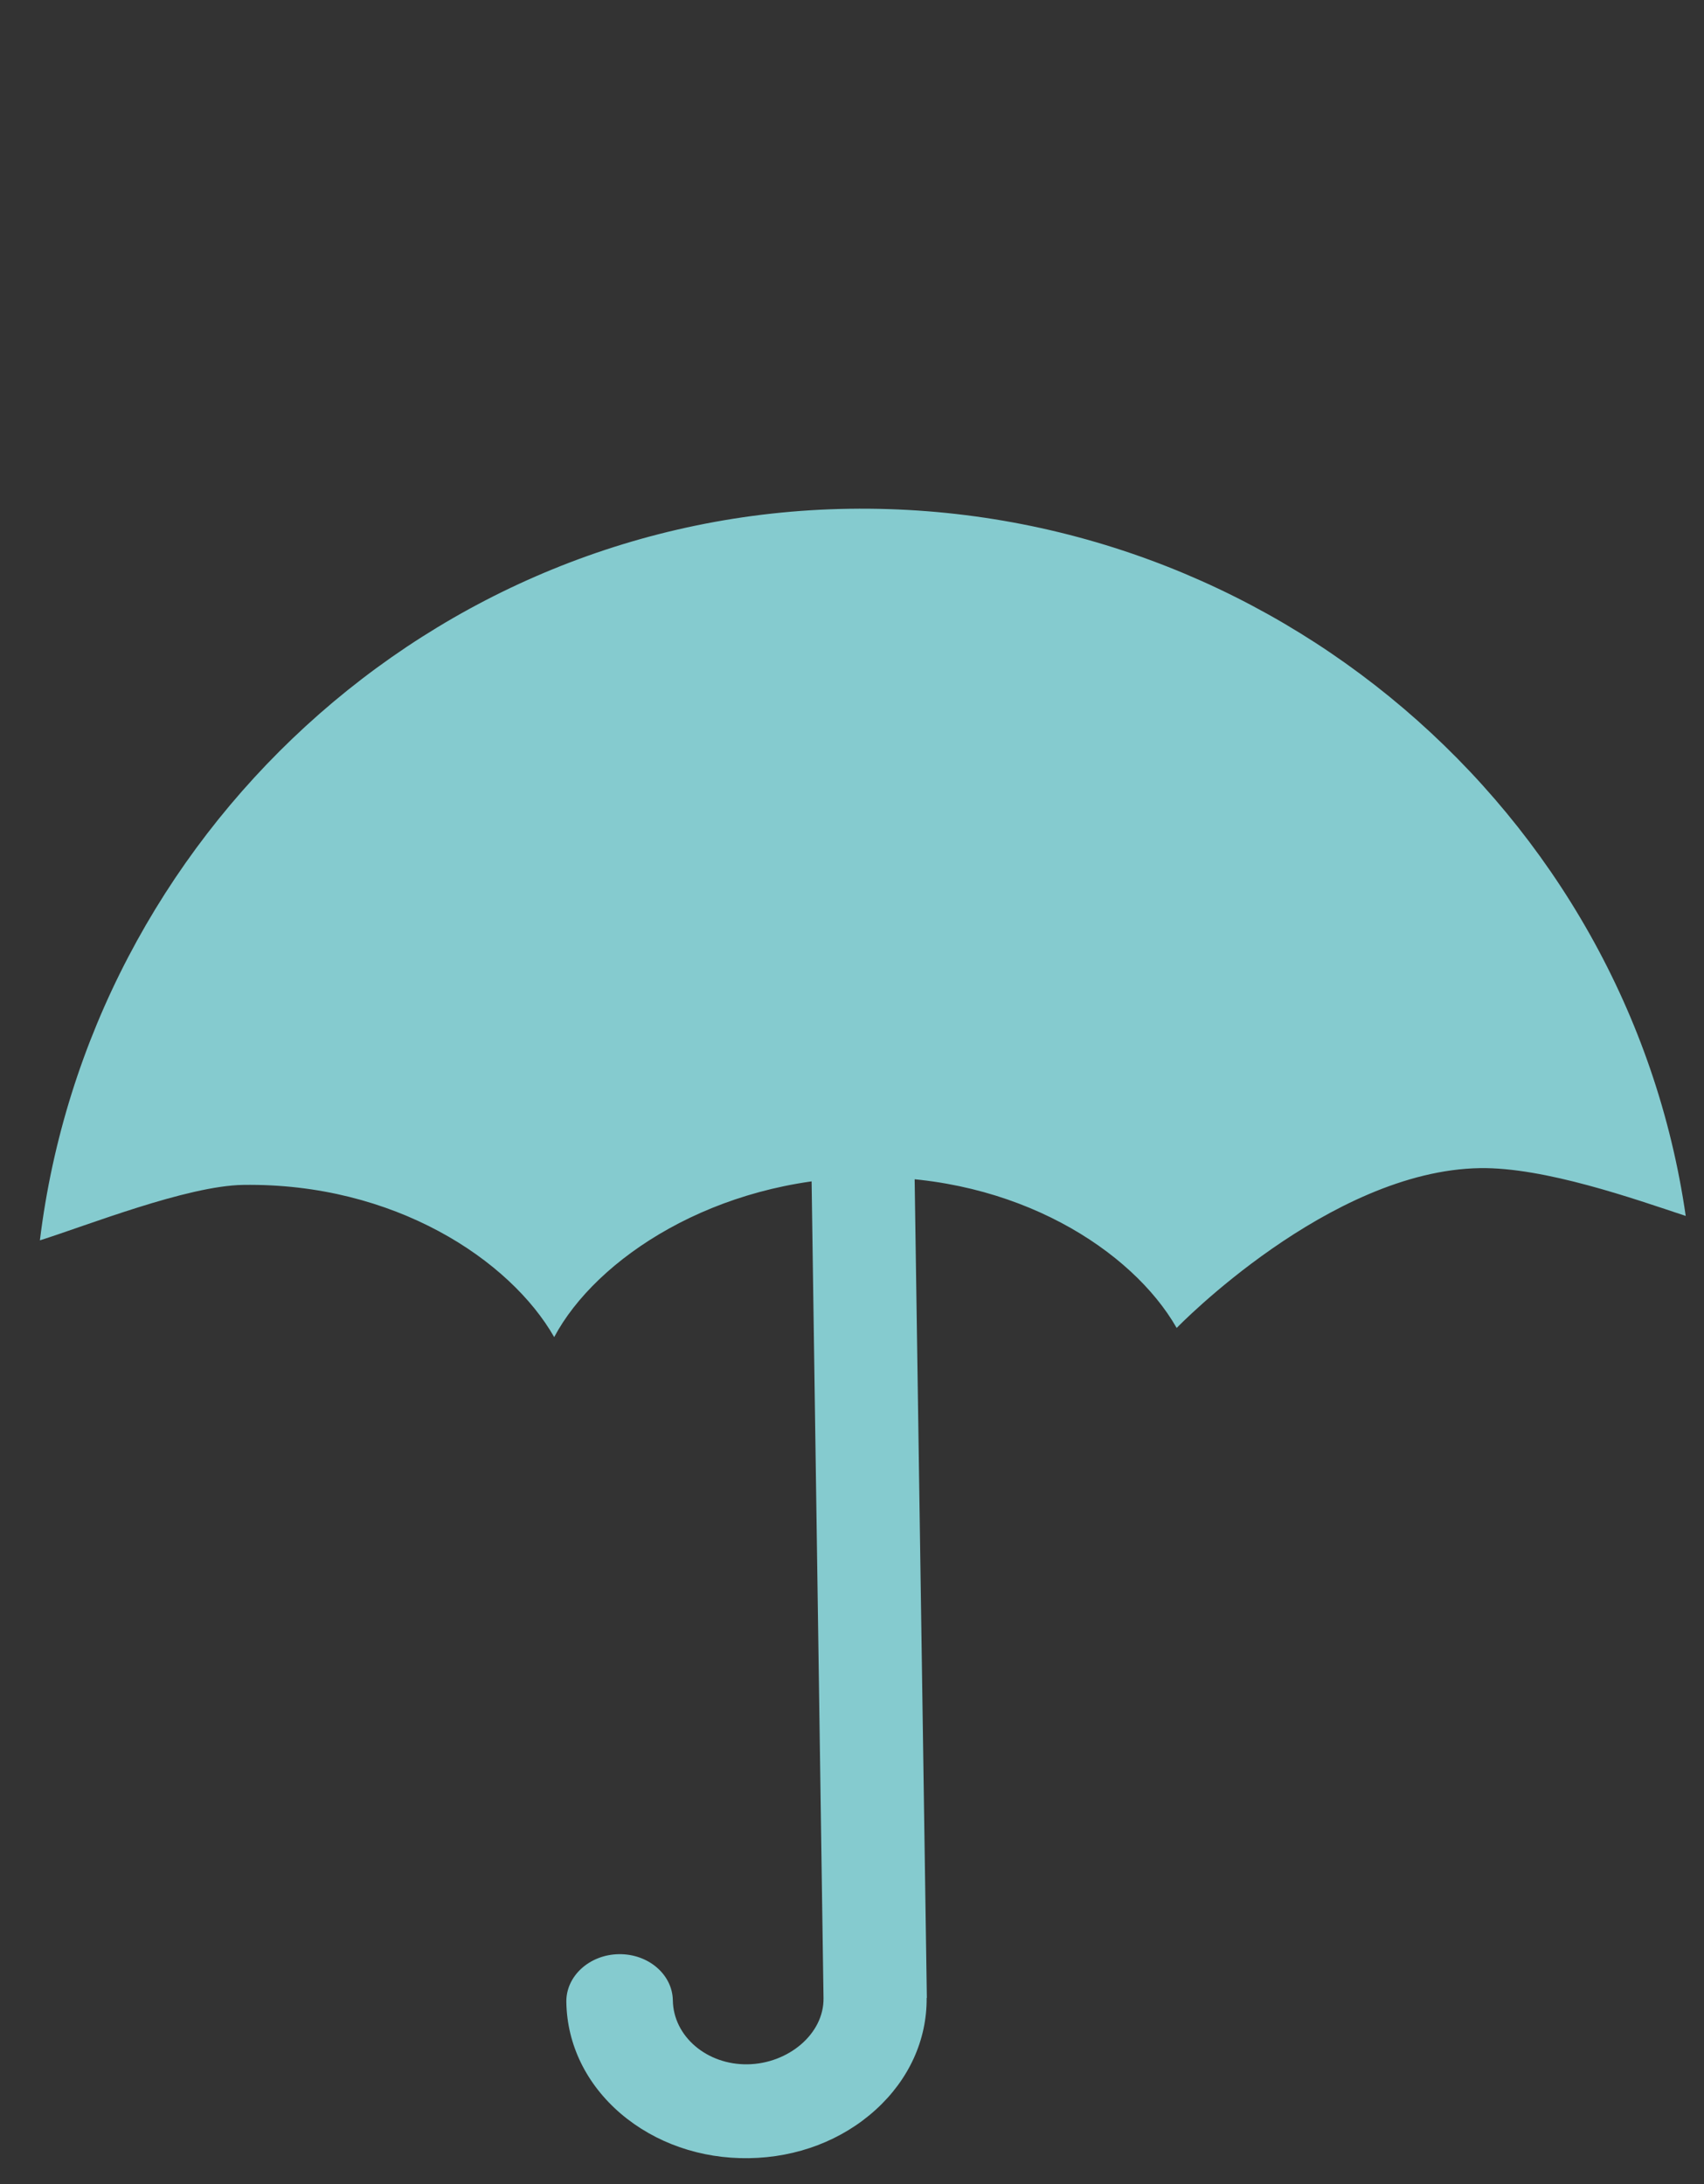 <?xml version="1.0" encoding="UTF-8" standalone="no"?>
<!-- Created with Inkscape (http://www.inkscape.org/) -->

<svg
   xmlns:dc="http://purl.org/dc/elements/1.1/"
   xmlns:cc="http://creativecommons.org/ns#"
   xmlns:rdf="http://www.w3.org/1999/02/22-rdf-syntax-ns#"
   xmlns:svg="http://www.w3.org/2000/svg"
   xmlns="http://www.w3.org/2000/svg"
   xmlns:sodipodi="http://sodipodi.sourceforge.net/DTD/sodipodi-0.dtd"
   xmlns:inkscape="http://www.inkscape.org/namespaces/inkscape"
   width="7.818mm"
   height="10.023mm"
   viewBox="0 0 7.818 10.023"
   version="1.1"
   id="svg3926"
   inkscape:version="0.92.3 (2405546, 2018-03-11)"
   sodipodi:docname="Rain_step1_variant.svg">
  <rect x="0" y="0" width="7.818" height="10.023" fill="#333333" stroke="none"/>
  <defs
     id="defs3920" />
  <sodipodi:namedview
     id="base"
     pagecolor="#ffffff"
     bordercolor="#666666"
     borderopacity="1.0"
     inkscape:pageopacity="0.0"
     inkscape:pageshadow="2"
     inkscape:zoom="11.2"
     inkscape:cx="22.271633"
     inkscape:cy="32.50398"
     inkscape:document-units="mm"
     inkscape:current-layer="layer1"
     showgrid="false"
     fit-margin-top="0"
     fit-margin-left="0"
     fit-margin-right="0"
     fit-margin-bottom="0"
     inkscape:window-width="1920"
     inkscape:window-height="986"
     inkscape:window-x="-11"
     inkscape:window-y="-11"
     inkscape:window-maximized="1" />
  <g
     inkscape:label="Ebene 1"
     inkscape:groupmode="layer"
     id="layer1"
     transform="translate(-10.454,-233.024)">
    <g
       transform="translate(-105.975,169.083)"
       id="g3305"
       inkscape:export-xdpi="300"
       inkscape:export-ydpi="300">
      <rect
         y="62.605"
         x="103.066"
         height="10.023"
         width="7.818"
         id="rect3159"
         style="opacity:1;vector-effect:none;fill:#ffffff;fill-opacity:1;stroke:none;stroke-width:0.203px;stroke-linecap:butt;stroke-linejoin:miter;stroke-miterlimit:4;stroke-dasharray:none;stroke-dashoffset:0;stroke-opacity:1" />
      <g
         id="g13671"
         transform="matrix(4.909,0,0,4.909,-789.335,-1011.498)">
        <path
           inkscape:connector-curvature="0"
           style="fill:#348292;fill-opacity:1;stroke-width:0.002"
           d="m 183.385,219.422 c 1e-5,-2.2e-4 0,-4.5e-4 -1e-5,-5.6e-4 l -0.018,-0.217 c -1.1e-4,-0.002 -0.001,-0.003 -0.003,-0.004 -0.002,-6.7e-4 -0.004,-4.5e-4 -0.005,7.8e-4 l -0.167,0.14 c -1.1e-4,1.1e-4 -3.4e-4,2.2e-4 -4.5e-4,4.4e-4 -0.021,0.023 -0.032,0.052 -0.031,0.083 0.001,0.031 0.014,0.059 0.037,0.081 0.009,0.009 0.02,0.016 0.031,0.021 5e-5,2e-5 9e-5,4e-5 1.1e-4,6e-5 5e-5,2e-5 1e-4,4e-5 1.2e-4,6e-5 0.012,0.005 0.024,0.007 0.037,0.007 0.064,0.002 0.117,-0.048 0.12,-0.111 z"
           id="path13657" />
        <path
           id="path13659"
           d="m 183.385,219.422 c 1e-5,-2.2e-4 0,-4.5e-4 -1e-5,-5.6e-4 l -0.018,-0.217 c -1.1e-4,-0.002 -0.001,-0.003 -0.003,-0.004 -1e-5,-1e-5 -2e-5,-1e-5 -3e-5,-1e-5 l -0.125,0.197 c -1.1e-4,2.2e-4 -2.3e-4,3.3e-4 -3.4e-4,5.6e-4 -0.015,0.031 -0.016,0.065 -0.005,0.097 0.005,0.014 0.012,0.026 0.021,0.037 0.004,4.4e-4 0.007,7.7e-4 0.011,8.9e-4 0.064,0.002 0.117,-0.048 0.12,-0.111 z"
           style="fill:#348292;fill-opacity:1;stroke-width:0.002"
           inkscape:connector-curvature="0" />
        <path
           id="path13661"
           d="m 182.509,219.064 -0.102,-0.197 c -0.001,-0.002 -0.004,-0.004 -0.007,-0.004 -0.003,6e-5 -0.005,10e-4 -0.007,0.004 l -0.103,0.196 c -1.1e-4,3.4e-4 -3.3e-4,5.6e-4 -3.3e-4,8.9e-4 -0.023,0.062 0.008,0.131 0.07,0.155 0.012,0.005 0.025,0.007 0.038,0.008 8e-5,0 1.1e-4,1e-5 2.2e-4,0 8e-5,0 1.1e-4,1e-5 2.2e-4,-1e-5 0.013,-3.3e-4 0.026,-0.003 0.038,-0.007 0.062,-0.023 0.094,-0.092 0.071,-0.154 -1.1e-4,-3.4e-4 -2.2e-4,-6.7e-4 -3.3e-4,-7.8e-4 z"
           style="fill:#348292;fill-opacity:1;stroke-width:0.003"
           inkscape:connector-curvature="0" />
        <g
           style="fill:#348292;fill-opacity:1"
           transform="matrix(0.005,0.002,-0.002,0.005,182.059,219.203)"
           id="g13667">
          <path
             id="path13663"
             d="m 131.443,87.509 -0.052,165.505 c 0,6.099 -6.169,11.061 -13.074,11.061 -6.913,0 -12.531,-4.935 -12.531,-11.061 0,-4.393 -4.052,-7.981 -9.057,-7.981 -4.988,0 -9.04,3.588 -9.04,7.981 0,7.228 3.177,14.019 8.97,19.129 5.793,5.084 13.476,7.885 21.658,7.885 8.182,0 15.865,-2.8 21.658,-7.911 5.723,-5.04 8.891,-11.744 8.935,-18.867 l 0.035,-0.018 V 87.509 Z"
             style="fill:#348292;fill-opacity:1"
             inkscape:connector-curvature="0" />
          <path
             id="path13665"
             d="M 139.529,0 C 68.358,0 9.553,53.984 0.18,122.267 c 7.92,-2.363 25.124,-8.908 34.68,-8.908 25.64,0 45.146,13.415 52.435,26.629 l 0.026,0.009 0.009,-0.026 c 7.289,-13.196 27.653,-26.34 53.284,-26.34 25.64,0 45.137,13.144 52.435,26.34 l 0.053,0.044 0.035,-0.035 c 0,0 26.27,-26.34 51.901,-26.34 10.965,0 26.104,5.609 34.811,8.646 C 270.976,53.468 211.111,0 139.529,0 Z"
             style="fill:#348292;fill-opacity:1"
             inkscape:connector-curvature="0" />
        </g>
        <path
           inkscape:connector-curvature="0"
           style="fill:#348292;fill-opacity:1;stroke-width:0.002"
           d="m 182.971,219.19 -0.017,-0.199 c -1.1e-4,-0.003 -0.002,-0.005 -0.004,-0.006 -0.002,-8.9e-4 -0.005,-5.5e-4 -0.007,10e-4 l -0.153,0.128 c -1.2e-4,1.1e-4 -4.5e-4,3.4e-4 -5.6e-4,5.6e-4 -0.041,0.043 -0.038,0.112 0.005,0.153 0.009,0.008 0.018,0.015 0.029,0.019 6e-5,3e-5 1.1e-4,6e-5 1.1e-4,9e-5 6e-5,2e-5 1.1e-4,5e-5 1.1e-4,7e-5 0.011,0.004 0.023,0.007 0.034,0.007 0.059,0.002 0.11,-0.044 0.112,-0.104 1e-5,-3.4e-4 0,-5.6e-4 -2e-5,-7.8e-4 z"
           id="path13669" />
      </g>
    </g>
    <g
       id="g13685-7"
       transform="matrix(0.027,-4.0229921e-4,4.0229921e-4,0.027,10.583,235.415)"
       style="fill:#85cbcf;fill-opacity:1">
      <path
         inkscape:connector-curvature="0"
         style="fill:#85cbcf;fill-opacity:1"
         d="m 131.443,87.509 -0.052,165.505 c 0,6.099 -6.169,11.061 -13.074,11.061 -6.913,0 -12.531,-4.935 -12.531,-11.061 0,-4.393 -4.052,-7.981 -9.057,-7.981 -4.988,0 -9.04,3.588 -9.04,7.981 0,7.228 3.177,14.019 8.97,19.129 5.793,5.084 13.476,7.885 21.658,7.885 8.182,0 15.865,-2.8 21.658,-7.911 5.723,-5.04 8.891,-11.744 8.935,-18.867 l 0.035,-0.018 V 87.509 Z"
         id="path13681-7" />
      <path
         inkscape:connector-curvature="0"
         style="fill:#85cbcf;fill-opacity:1"
         d="M 139.529,0 C 68.358,0 9.553,53.984 0.18,122.267 c 7.92,-2.363 25.124,-8.908 34.68,-8.908 25.64,0 45.146,13.415 52.435,26.629 l 0.026,0.009 0.009,-0.026 c 7.289,-13.196 27.653,-26.34 53.284,-26.34 25.64,0 45.137,13.144 52.435,26.34 l 0.053,0.044 0.035,-0.035 c 0,0 26.27,-26.34 51.901,-26.34 10.965,0 26.104,5.609 34.811,8.646 C 270.976,53.468 211.111,0 139.529,0 Z"
         id="path13683-0" />
    </g>
  </g>
</svg>
